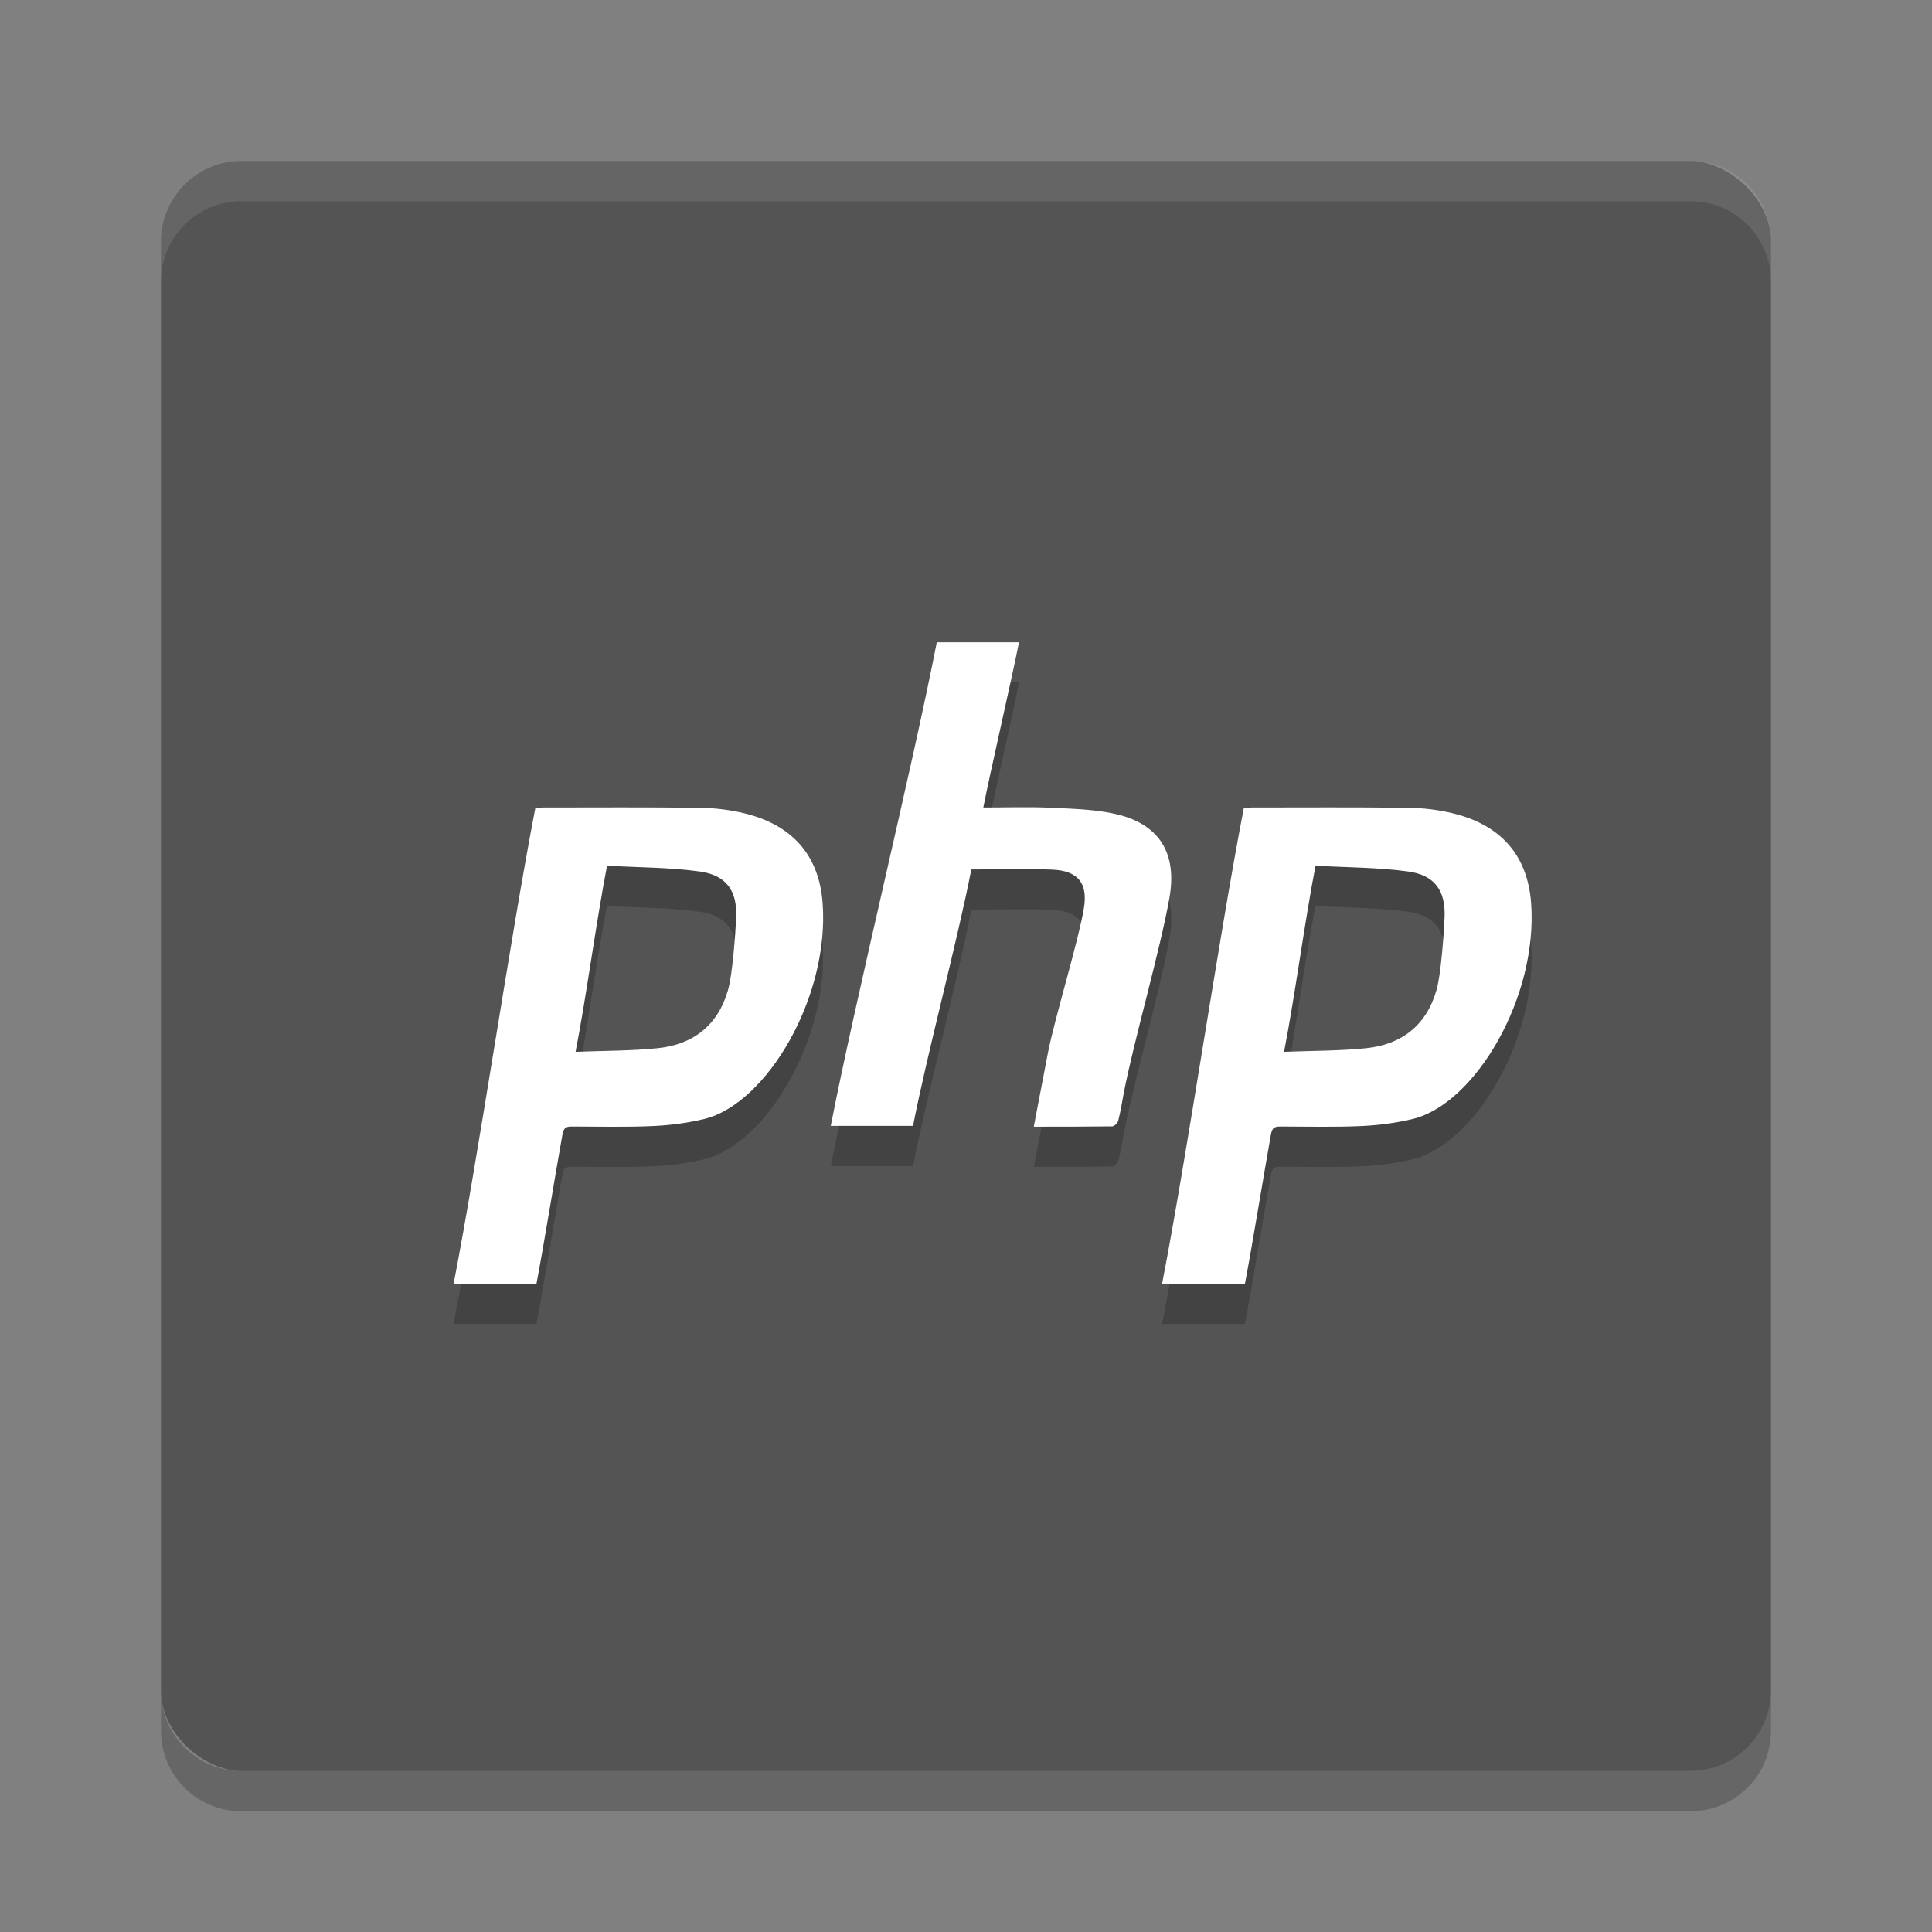 <svg xmlns="http://www.w3.org/2000/svg" width="24" height="24" version="1">
 <rect width="100%" height="100%" fill="#808080" stroke="none"/>
 <rect style="fill:#545454" width="20" height="20" x="-22" y="-22" rx="1" ry="1" transform="matrix(0,-1,-1,0,0,0)"/>
 <path style="opacity:0.1;fill:#ffffff" d="M 3,2 C 2.446,2 2,2.446 2,3 l 0,0.5 c 0,-0.554 0.446,-1 1,-1 l 18,0 c 0.554,0 1,0.446 1,1 L 22,3 C 22,2.446 21.554,2 21,2 L 3,2 Z"/>
 <path style="opacity:0.2" d="m 3,22.5 c -0.554,0 -1,-0.446 -1,-1 L 2,21 c 0,0.554 0.446,1 1,1 l 18,0 c 0.554,0 1,-0.446 1,-1 l 0,0.5 c 0,0.554 -0.446,1 -1,1 l -18,0 z"/>
 <path d="m 11.637,8.478 c -0.306,1.573 -1.01,4.437 -1.316,6.008 l 1.021,0 c 0.176,-0.902 0.552,-2.295 0.725,-3.186 0.348,0 0.677,-0.012 1.006,0.002 0.323,0.014 0.446,0.171 0.391,0.488 -0.075,0.434 -0.364,1.365 -0.447,1.797 -0.057,0.298 -0.114,0.596 -0.174,0.908 0.334,0 0.654,9.3e-5 0.975,-0.004 0.026,-10e-4 0.066,-0.041 0.074,-0.07 0.029,-0.112 0.047,-0.227 0.068,-0.34 0.123,-0.642 0.455,-1.784 0.568,-2.428 0.1,-0.568 -0.135,-0.929 -0.691,-1.047 -0.263,-0.056 -0.538,-0.061 -0.809,-0.074 -0.266,-0.011 -0.534,-0.002 -0.812,-0.002 0.082,-0.423 0.362,-1.635 0.443,-2.053 l -1.021,0 z M 6.748,10.531 c -0.032,0 -0.063,0.005 -0.098,0.008 -0.305,1.572 -0.71,4.336 -1.016,5.908 l 1.029,0 c 0.077,-0.394 0.254,-1.475 0.324,-1.859 0.014,-0.075 0.043,-0.095 0.113,-0.094 0.337,0.001 0.677,0.009 1.014,-0.006 0.213,-0.01 0.429,-0.038 0.635,-0.088 0.774,-0.189 1.556,-1.513 1.469,-2.682 C 10.175,11.119 9.837,10.746 9.25,10.603 9.072,10.56 8.885,10.537 8.701,10.535 c -0.651,-0.009 -1.302,-0.004 -1.953,-0.004 z m 8.801,0 c -0.032,0 -0.063,0.005 -0.098,0.008 C 15.146,12.111 14.742,14.875 14.436,16.447 l 1.029,0 c 0.077,-0.394 0.254,-1.475 0.324,-1.859 0.014,-0.075 0.043,-0.095 0.113,-0.094 0.337,0.001 0.677,0.009 1.014,-0.006 0.213,-0.01 0.429,-0.038 0.635,-0.088 0.774,-0.189 1.556,-1.513 1.469,-2.682 -0.044,-0.599 -0.382,-0.972 -0.969,-1.115 -0.178,-0.043 -0.365,-0.066 -0.549,-0.068 -0.651,-0.009 -1.302,-0.004 -1.953,-0.004 z M 7.541,11.254 c 0.389,0.023 0.773,0.02 1.15,0.072 0.33,0.045 0.467,0.237 0.453,0.57 -0.009,0.203 -0.045,0.709 -0.102,0.904 -0.124,0.434 -0.431,0.676 -0.873,0.721 -0.33,0.034 -0.663,0.031 -1.02,0.045 0.133,-0.681 0.259,-1.633 0.391,-2.312 z m 8.801,0 c 0.389,0.023 0.773,0.02 1.15,0.072 0.33,0.045 0.467,0.237 0.453,0.57 -0.009,0.203 -0.045,0.709 -0.102,0.904 -0.124,0.434 -0.431,0.676 -0.873,0.721 -0.33,0.034 -0.663,0.031 -1.02,0.045 0.133,-0.681 0.259,-1.633 0.391,-2.312 z" style="opacity:0.2;isolation:isolate;fill-rule:evenodd"/>
 <path style="isolation:isolate;fill:#ffffff;fill-rule:evenodd" d="M 11.637 7.979 C 11.331 9.552 10.626 12.415 10.32 13.986 L 11.342 13.986 C 11.518 13.084 11.893 11.692 12.066 10.801 C 12.414 10.801 12.743 10.789 13.072 10.803 C 13.395 10.817 13.518 10.974 13.463 11.291 C 13.388 11.725 13.099 12.656 13.016 13.088 C 12.959 13.386 12.902 13.684 12.842 13.996 C 13.176 13.996 13.495 13.996 13.816 13.992 C 13.842 13.991 13.883 13.951 13.891 13.922 C 13.92 13.81 13.938 13.695 13.959 13.582 C 14.082 12.94 14.414 11.798 14.527 11.154 C 14.627 10.586 14.392 10.225 13.836 10.107 C 13.573 10.051 13.298 10.046 13.027 10.033 C 12.761 10.022 12.493 10.031 12.215 10.031 C 12.297 9.608 12.577 8.397 12.658 7.979 L 11.637 7.979 z M 6.748 10.031 C 6.716 10.031 6.685 10.036 6.65 10.039 C 6.345 11.611 5.941 14.375 5.635 15.947 L 6.664 15.947 C 6.741 15.553 6.918 14.472 6.988 14.088 C 7.002 14.013 7.032 13.993 7.102 13.994 C 7.439 13.995 7.778 14.003 8.115 13.988 C 8.328 13.978 8.544 13.95 8.75 13.9 C 9.524 13.711 10.306 12.388 10.219 11.219 C 10.175 10.62 9.837 10.247 9.25 10.104 C 9.072 10.061 8.885 10.037 8.701 10.035 C 8.05 10.026 7.399 10.031 6.748 10.031 z M 15.549 10.031 C 15.517 10.031 15.486 10.036 15.451 10.039 C 15.146 11.611 14.742 14.375 14.436 15.947 L 15.465 15.947 C 15.542 15.553 15.719 14.472 15.789 14.088 C 15.803 14.013 15.832 13.993 15.902 13.994 C 16.239 13.995 16.579 14.003 16.916 13.988 C 17.129 13.978 17.345 13.95 17.551 13.9 C 18.325 13.711 19.107 12.388 19.02 11.219 C 18.976 10.62 18.638 10.247 18.051 10.104 C 17.873 10.061 17.686 10.037 17.502 10.035 C 16.851 10.026 16.2 10.031 15.549 10.031 z M 7.541 10.754 C 7.93 10.777 8.314 10.774 8.691 10.826 C 9.021 10.871 9.159 11.063 9.145 11.396 C 9.136 11.599 9.1 12.106 9.043 12.301 C 8.919 12.735 8.612 12.976 8.17 13.021 C 7.84 13.055 7.507 13.052 7.15 13.066 C 7.283 12.385 7.409 11.433 7.541 10.754 z M 16.342 10.754 C 16.731 10.777 17.115 10.774 17.492 10.826 C 17.822 10.871 17.959 11.063 17.945 11.396 C 17.936 11.599 17.901 12.106 17.844 12.301 C 17.72 12.735 17.413 12.976 16.971 13.021 C 16.641 13.055 16.308 13.052 15.951 13.066 C 16.084 12.385 16.21 11.433 16.342 10.754 z"/>
</svg>

